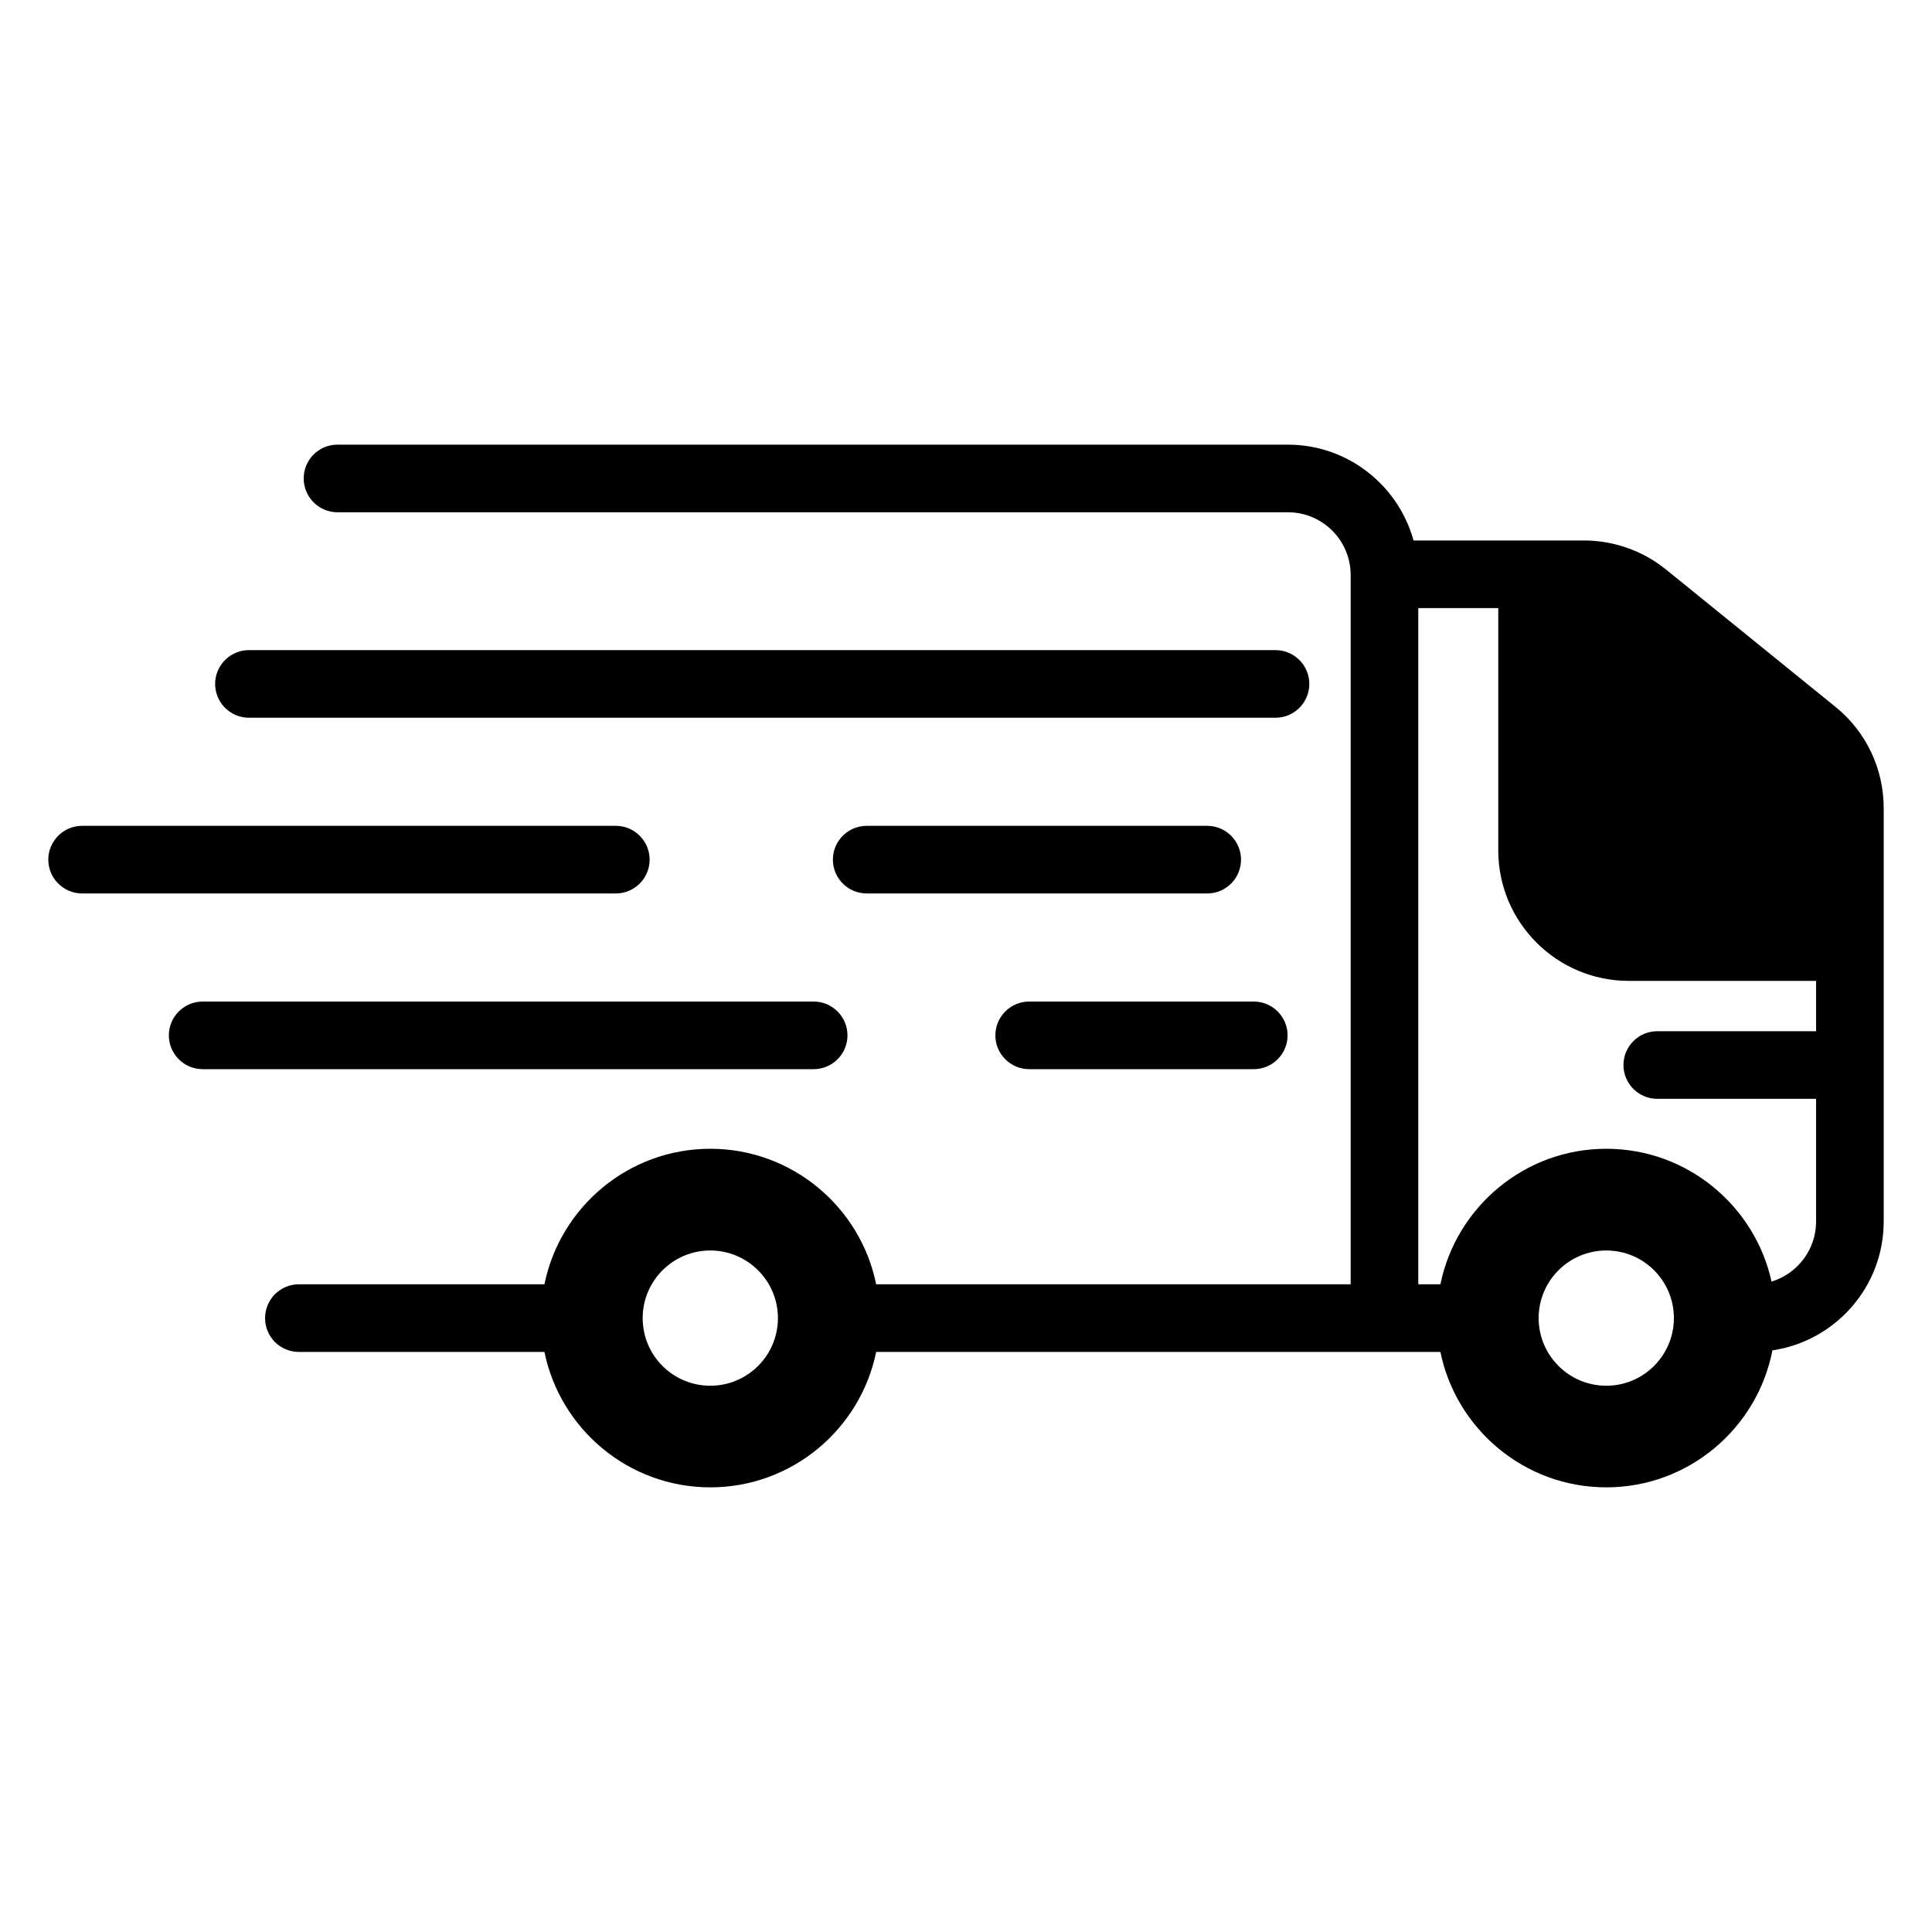 <?xml version="1.0" encoding="utf-8"?>
<!-- Generator: Adobe Illustrator 27.6.1, SVG Export Plug-In . SVG Version: 6.00 Build 0)  -->
<svg version="1.1" id="Layer_1" xmlns="http://www.w3.org/2000/svg" xmlns:xlink="http://www.w3.org/1999/xlink" x="0px" y="0px"
	 viewBox="0 0 200 200" style="enable-background:new 0 0 200 200;" xml:space="preserve">
<path d="M190,73.17l-17.53-14.21c-2.39-1.94-5.41-3.01-8.5-3.01h-17.64c-1.58-5.71-6.8-9.92-13.01-9.92H34.94
	c-1.94,0-3.5,1.56-3.5,3.5c0,1.93,1.56,3.5,3.5,3.5h98.38c3.59,0,6.5,2.91,6.5,6.5v73.42H90.7c-1.62-7.99-8.7-14.03-17.17-14.03
	c-8.47,0-15.55,6.04-17.17,14.03H30.94c-1.94,0-3.5,1.57-3.5,3.5c0,1.94,1.56,3.5,3.5,3.5h25.42c1.63,7.99,8.71,14.02,17.17,14.02
	c8.46,0,15.54-6.03,17.17-14.02h58.41c1.63,7.99,8.71,14.02,17.17,14.02c8.52,0,15.63-6.11,17.2-14.18
	c6.51-0.96,11.52-6.57,11.52-13.34V83.66C195,79.57,193.18,75.74,190,73.17z M73.53,143.45c-3.87,0-7-3.13-7-7c0-3.86,3.13-7,7-7
	c3.86,0,7,3.14,7,7C80.53,140.32,77.39,143.45,73.53,143.45z M166.28,143.45c-3.86,0-7-3.14-7-7c0-3.87,3.14-7,7-7
	c3.87,0,7,3.13,7,7C173.28,140.31,170.15,143.45,166.28,143.45z M188,106.75h-16.44c-1.93,0-3.5,1.57-3.5,3.5s1.57,3.5,3.5,3.5H188
	v12.7c0,2.93-1.95,5.41-4.61,6.22c-1.73-7.85-8.74-13.75-17.11-13.75c-8.46,0-15.54,6.04-17.17,14.03h-2.29v-70h8.28v25.09
	c0,7.44,6.06,13.5,13.5,13.5H188V106.75z"/>
<path d="M25.77,74.3h106.27c1.93,0,3.5-1.57,3.5-3.5s-1.57-3.5-3.5-3.5H25.77c-1.93,0-3.5,1.57-3.5,3.5S23.84,74.3,25.77,74.3z"/>
<path d="M67.25,88.99c0-1.93-1.57-3.5-3.5-3.5H8.5c-1.93,0-3.5,1.57-3.5,3.5s1.57,3.5,3.5,3.5h55.25
	C65.68,92.49,67.25,90.92,67.25,88.99z"/>
<path d="M87.73,107.18c0-1.93-1.57-3.5-3.5-3.5H20.98c-1.93,0-3.5,1.57-3.5,3.5s1.57,3.5,3.5,3.5h63.25
	C86.16,110.68,87.73,109.11,87.73,107.18z"/>
<path d="M128.47,88.99c0-1.93-1.57-3.5-3.5-3.5H89.72c-1.93,0-3.5,1.57-3.5,3.5s1.57,3.5,3.5,3.5h35.25
	C126.91,92.49,128.47,90.92,128.47,88.99z"/>
<path d="M133.29,107.18c0-1.93-1.57-3.5-3.5-3.5h-23.25c-1.93,0-3.5,1.57-3.5,3.5s1.57,3.5,3.5,3.5h23.25
	C131.72,110.68,133.29,109.11,133.29,107.18z"/>
</svg>
